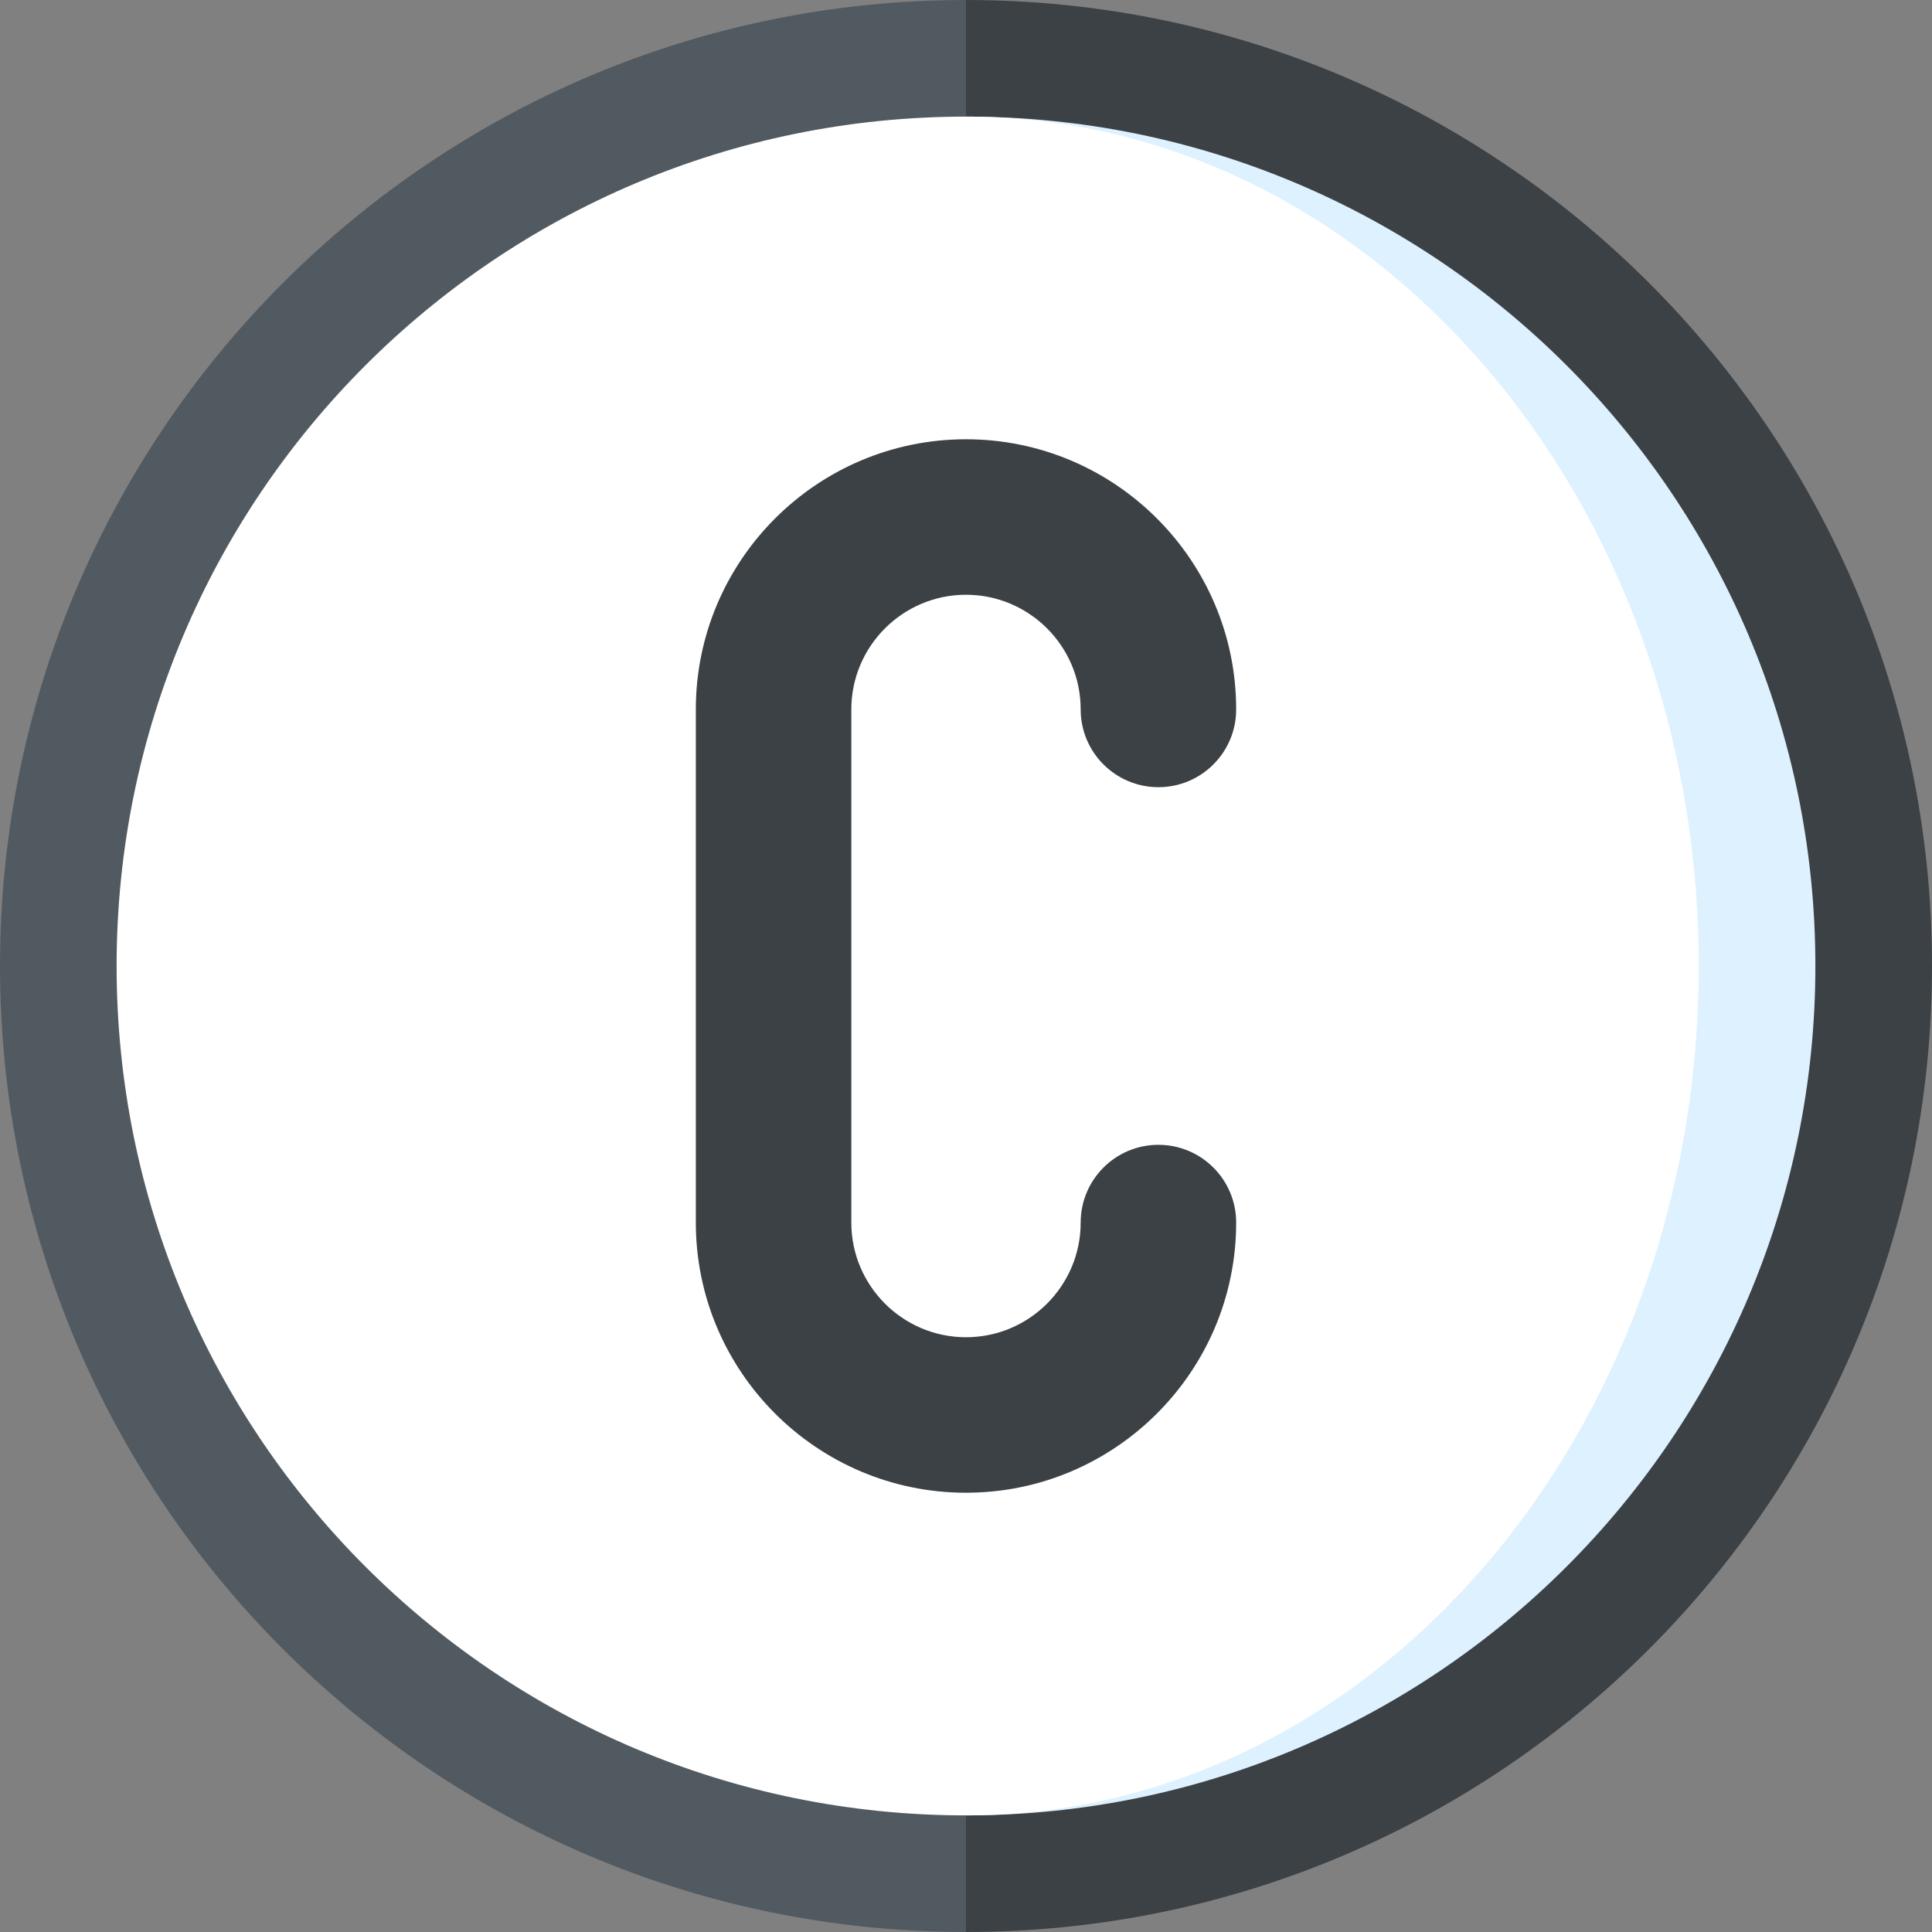 <?xml version="1.0" encoding="iso-8859-1"?>
<!-- Generator: Adobe Illustrator 19.0.0, SVG Export Plug-In . SVG Version: 6.00 Build 0)  -->
<svg version="1.1" id="Capa_1" xmlns="http://www.w3.org/2000/svg" xmlns:xlink="http://www.w3.org/1999/xlink" x="0px" y="0px"
	 viewBox="0 0 512 512" style="enable-background:new 0 0 512 512;" xml:space="preserve">
<rect x="0" y="0" width="512" height="512" fill="#808080" stroke="none"/>
<path style="fill:#3B4145;" d="M256,0l-61.811,256L256,512c141.385,0,256-114.615,256-256S397.385,0,256,0z"/>
<path style="fill:#525A61;" d="M0,256c0,141.385,114.615,256,256,256V0C114.615,0,0,114.615,0,256z"/>
<path style="fill:#DEF1FF;" d="M256,30.905v450.189c124.316,0,225.095-100.778,225.095-225.095S380.316,30.905,256,30.905z"/>
<path style="fill:#FFFFFF;" d="M450.189,256c0-124.316-86.941-225.095-194.189-225.095C131.684,30.905,30.905,131.684,30.905,256
	S131.684,481.095,256,481.095C363.248,481.095,450.189,380.316,450.189,256z"/>
<path style="fill:#3B4145;" d="M256,395.59c-39.479,0-71.598-32.119-71.598-71.598V188.008c0-39.479,32.119-71.598,71.598-71.598
	s71.598,32.119,71.598,71.598c0,11.379-9.224,20.604-20.604,20.604s-20.604-9.224-20.604-20.604c0-16.758-13.632-30.39-30.39-30.39
	s-30.39,13.632-30.39,30.39v135.984c0,16.758,13.632,30.39,30.39,30.39s30.39-13.632,30.39-30.39
	c0-11.379,9.224-20.604,20.604-20.604s20.604,9.224,20.604,20.604C327.598,363.471,295.479,395.59,256,395.59z"/>
<g>
</g>
<g>
</g>
<g>
</g>
<g>
</g>
<g>
</g>
<g>
</g>
<g>
</g>
<g>
</g>
<g>
</g>
<g>
</g>
<g>
</g>
<g>
</g>
<g>
</g>
<g>
</g>
<g>
</g>
</svg>
